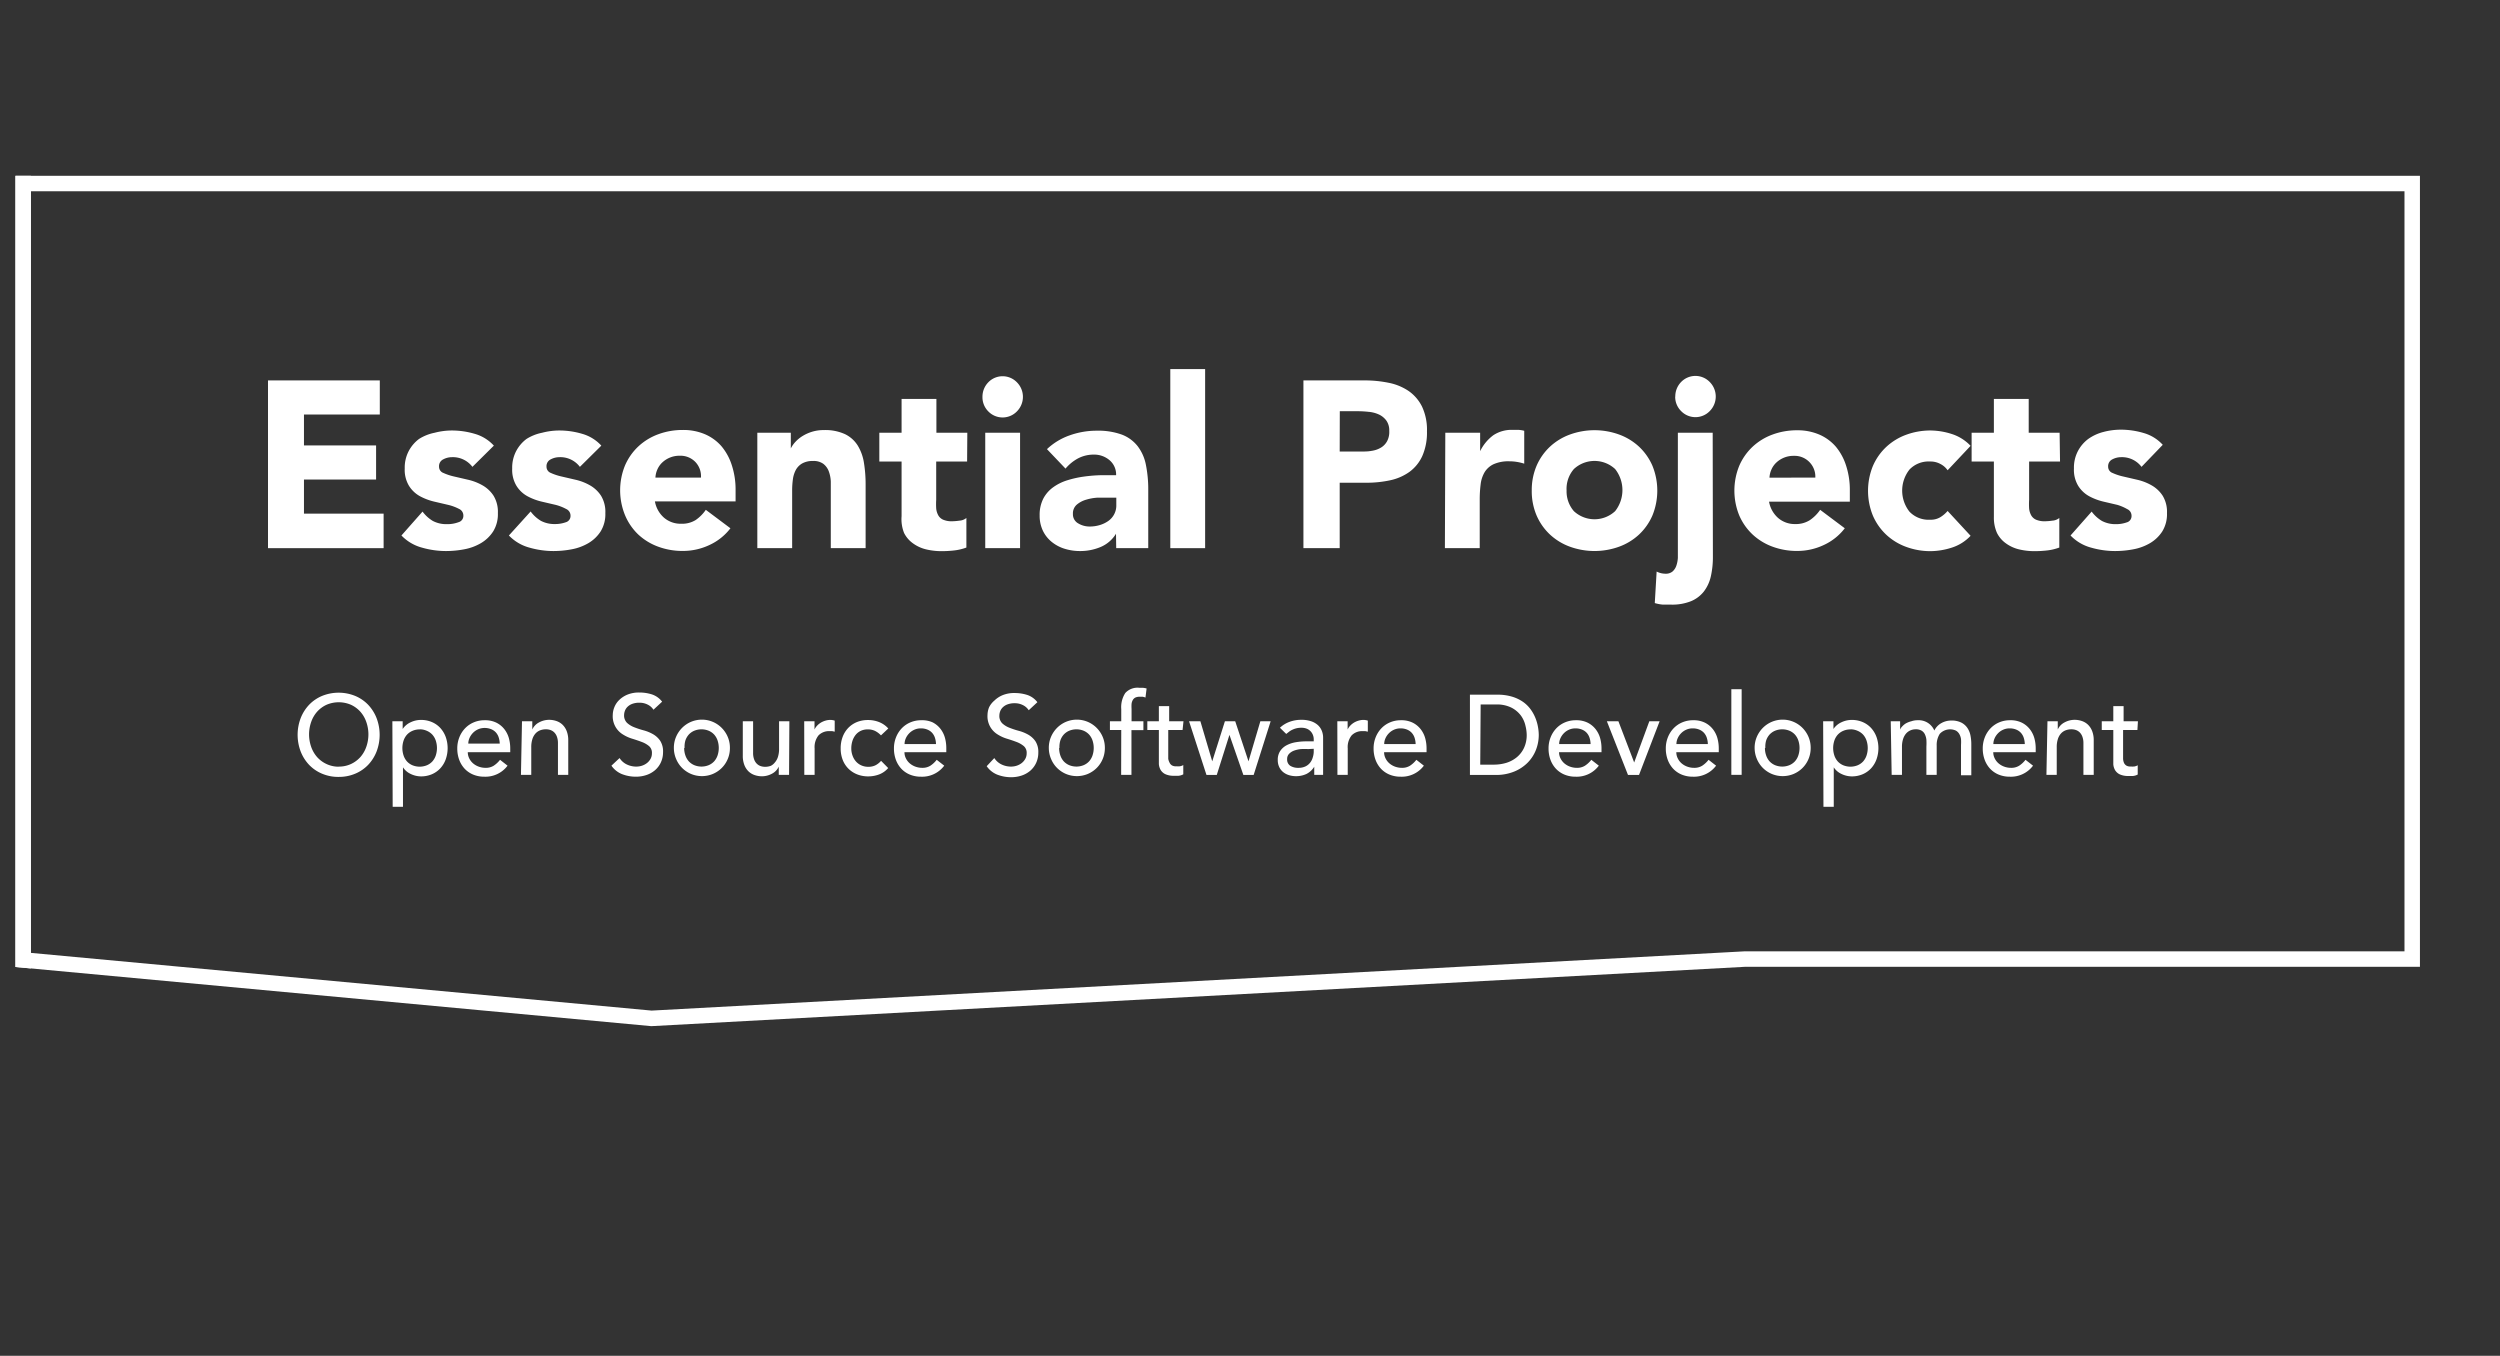 <svg xmlns="http://www.w3.org/2000/svg" xmlns:xlink="http://www.w3.org/1999/xlink" viewBox="0 0 242.63 131.58"><rect x="0" y="0" width="242.63" height="131.58" fill="#333333" stroke="none"/><defs><style>.cls-1{fill:none;}.cls-2{isolation:isolate;}.cls-3{fill:#fff;}.cls-4{clip-path:url(#clip-path);}.cls-5{clip-path:url(#clip-path-2);}</style><clipPath id="clip-path" transform="translate(-1.5)"><polygon class="cls-1" points="3 17.06 3 93.85 64.71 99.59 170.87 93.83 236.36 93.83 236.36 17.06 3 17.06"/></clipPath><clipPath id="clip-path-2" transform="translate(-1.5)"><rect class="cls-1" y="1.5" width="239.63" height="128.58"/></clipPath></defs><title>Element 2</title><g id="Ebene_2" data-name="Ebene 2"><g id="Ebene_1-2" data-name="Ebene 1"><g class="cls-2"><g class="cls-2"><path class="cls-3" d="M27.51,36.92H38.36v3.31H31v3H38v3.31H31v3.31h7.73V53.2H27.51Z" transform="translate(-1.5)"/><path class="cls-3" d="M47.35,45.31a2.38,2.38,0,0,0-2-.94,1.82,1.82,0,0,0-.83.21.73.73,0,0,0-.41.71.64.64,0,0,0,.42.61,5.4,5.4,0,0,0,1.06.35l1.38.32a5.12,5.12,0,0,1,1.37.54,3.11,3.11,0,0,1,1.06,1,3,3,0,0,1,.42,1.69,3.18,3.18,0,0,1-.46,1.78,3.57,3.57,0,0,1-1.18,1.13,5,5,0,0,1-1.62.6,9.49,9.49,0,0,1-1.78.17,8.46,8.46,0,0,1-2.32-.33,4.31,4.31,0,0,1-2-1.18l2.05-2.32a3.42,3.42,0,0,0,1,.91,2.78,2.78,0,0,0,1.34.31A3.07,3.07,0,0,0,46,50.68a.63.63,0,0,0,.47-.63.7.7,0,0,0-.42-.66A4.54,4.54,0,0,0,45,49l-1.37-.32a5.63,5.63,0,0,1-1.37-.52,2.89,2.89,0,0,1-1.06-1,3,3,0,0,1-.42-1.69,3.46,3.46,0,0,1,.39-1.7,3.51,3.51,0,0,1,1-1.17A4.45,4.45,0,0,1,43.68,42a6.65,6.65,0,0,1,1.69-.22,7.8,7.8,0,0,1,2.19.32,4,4,0,0,1,1.87,1.15Z" transform="translate(-1.5)"/><path class="cls-3" d="M57.78,45.31a2.38,2.38,0,0,0-2-.94,1.82,1.82,0,0,0-.83.21.73.73,0,0,0-.41.71.64.64,0,0,0,.42.61,5.4,5.4,0,0,0,1.06.35l1.38.32a5.12,5.12,0,0,1,1.37.54,3.11,3.11,0,0,1,1.06,1,3,3,0,0,1,.42,1.69,3.18,3.18,0,0,1-.46,1.78,3.57,3.57,0,0,1-1.18,1.13,5,5,0,0,1-1.62.6,9.49,9.49,0,0,1-1.78.17,8.46,8.46,0,0,1-2.32-.33,4.31,4.31,0,0,1-2-1.18L53,49.64a3.42,3.42,0,0,0,1,.91,2.78,2.78,0,0,0,1.34.31,3.07,3.07,0,0,0,1.06-.17.63.63,0,0,0,.47-.63.7.7,0,0,0-.42-.66A4.54,4.54,0,0,0,55.43,49l-1.37-.32a5.63,5.63,0,0,1-1.37-.52,2.89,2.89,0,0,1-1.06-1,3,3,0,0,1-.42-1.69,3.46,3.46,0,0,1,.39-1.7,3.51,3.51,0,0,1,1-1.17A4.45,4.45,0,0,1,54.11,42a6.65,6.65,0,0,1,1.69-.22,7.8,7.8,0,0,1,2.19.32,4,4,0,0,1,1.87,1.15Z" transform="translate(-1.5)"/><path class="cls-3" d="M72.39,51.27a5.41,5.41,0,0,1-2.05,1.63,6,6,0,0,1-2.57.57,6.77,6.77,0,0,1-2.38-.41,5.69,5.69,0,0,1-1.94-1.18A5.55,5.55,0,0,1,62.16,50a6.39,6.39,0,0,1,0-4.83,5.55,5.55,0,0,1,1.3-1.85,5.7,5.7,0,0,1,1.94-1.18,6.78,6.78,0,0,1,2.38-.41,5.32,5.32,0,0,1,2.13.41,4.44,4.44,0,0,1,1.62,1.18,5.43,5.43,0,0,1,1,1.85,7.6,7.6,0,0,1,.36,2.41v1.08H65.06a2.74,2.74,0,0,0,.88,1.58,2.46,2.46,0,0,0,1.67.59A2.5,2.5,0,0,0,69,50.48a3.81,3.81,0,0,0,1-1Zm-2.86-4.92A2,2,0,0,0,69,44.85a2,2,0,0,0-1.51-.62,2.43,2.43,0,0,0-1.72.66,2.07,2.07,0,0,0-.47.67,2.23,2.23,0,0,0-.19.79Z" transform="translate(-1.5)"/><path class="cls-3" d="M75,42h3.25v1.52h0a2.8,2.8,0,0,1,.45-.64,3.32,3.32,0,0,1,.7-.57,4,4,0,0,1,.92-.41,3.8,3.8,0,0,1,1.13-.16,4.58,4.58,0,0,1,2.07.4,3,3,0,0,1,1.23,1.11,4.57,4.57,0,0,1,.6,1.68A13,13,0,0,1,85.51,47V53.2H82.13V47.73q0-.48,0-1a3.21,3.21,0,0,0-.2-1,1.65,1.65,0,0,0-.52-.71,1.59,1.59,0,0,0-1-.28,2.06,2.06,0,0,0-1.06.24,1.63,1.63,0,0,0-.62.64,2.68,2.68,0,0,0-.28.91,8,8,0,0,0-.07,1.06V53.2H75Z" transform="translate(-1.5)"/><path class="cls-3" d="M95.36,44.79h-3v3.72a7.1,7.1,0,0,0,0,.84,1.71,1.71,0,0,0,.2.66,1,1,0,0,0,.48.43,2.1,2.1,0,0,0,.87.15,5.76,5.76,0,0,0,.71-.06,1.19,1.19,0,0,0,.67-.26v2.87a5,5,0,0,1-1.17.28,10.63,10.63,0,0,1-1.19.07,6.37,6.37,0,0,1-1.58-.18,3.56,3.56,0,0,1-1.26-.59,2.73,2.73,0,0,1-.85-1A3.63,3.63,0,0,1,89,50.1V44.79H86.84V42H89V38.72h3.38V42h3Z" transform="translate(-1.5)"/><path class="cls-3" d="M96.85,38.51a2,2,0,0,1,.57-1.41,1.93,1.93,0,0,1,2.77,0,2,2,0,0,1,0,2.83,1.93,1.93,0,0,1-2.77,0A1.94,1.94,0,0,1,96.85,38.51ZM97.12,42h3.38V53.2H97.12Z" transform="translate(-1.5)"/><path class="cls-3" d="M109.81,51.8h0a3.2,3.2,0,0,1-1.5,1.29,5.07,5.07,0,0,1-2,.39,5,5,0,0,1-1.48-.22,3.71,3.71,0,0,1-1.25-.66,3.15,3.15,0,0,1-.86-1.08,3.36,3.36,0,0,1-.32-1.49,3.48,3.48,0,0,1,.35-1.63,3.17,3.17,0,0,1,.95-1.1,4.67,4.67,0,0,1,1.36-.68,9.86,9.86,0,0,1,1.59-.36,14.94,14.94,0,0,1,1.65-.14l1.52,0a1.81,1.81,0,0,0-.64-1.46,2.29,2.29,0,0,0-1.52-.54,3.26,3.26,0,0,0-1.52.36,4.17,4.17,0,0,0-1.23,1l-1.8-1.89a6.18,6.18,0,0,1,2.21-1.34,7.75,7.75,0,0,1,2.61-.45,6.73,6.73,0,0,1,2.45.38,3.56,3.56,0,0,1,1.53,1.12,4.34,4.34,0,0,1,.8,1.8,12.11,12.11,0,0,1,.23,2.47V53.2h-3.11ZM109,48.3l-1,0a4.78,4.78,0,0,0-1.1.2,2.44,2.44,0,0,0-.9.48,1.12,1.12,0,0,0-.37.9,1,1,0,0,0,.52.92,2.13,2.13,0,0,0,1.08.3,3.34,3.34,0,0,0,1-.14,2.83,2.83,0,0,0,.82-.39,1.83,1.83,0,0,0,.79-1.56V48.3Z" transform="translate(-1.5)"/><path class="cls-3" d="M115.08,35.82h3.38V53.2h-3.38Z" transform="translate(-1.5)"/><path class="cls-3" d="M128,36.92h5.93a11.49,11.49,0,0,1,2.34.23,5.28,5.28,0,0,1,1.93.79,4,4,0,0,1,1.31,1.52,5.28,5.28,0,0,1,.48,2.4,5.64,5.64,0,0,1-.45,2.39,3.91,3.91,0,0,1-1.24,1.54,5,5,0,0,1-1.87.82,10.74,10.74,0,0,1-2.34.24h-2.57V53.2H128Zm3.52,6.9h2.34a4.43,4.43,0,0,0,.91-.09,2.39,2.39,0,0,0,.79-.31,1.64,1.64,0,0,0,.56-.6,1.92,1.92,0,0,0,.21-1,1.64,1.64,0,0,0-.28-1,1.89,1.89,0,0,0-.72-.59,3,3,0,0,0-1-.26,9.89,9.89,0,0,0-1-.06h-1.8Z" transform="translate(-1.5)"/></g><g class="cls-2"><path class="cls-3" d="M141.77,42h3.38v1.79h0a4.22,4.22,0,0,1,1.28-1.55,3.2,3.2,0,0,1,1.87-.52l.59,0a2.85,2.85,0,0,1,.54.09V45a5,5,0,0,0-.71-.17,4.54,4.54,0,0,0-.73-.06,3.53,3.53,0,0,0-1.53.28,2.05,2.05,0,0,0-.87.77,3,3,0,0,0-.39,1.18,11.68,11.68,0,0,0-.09,1.52V53.2h-3.38Z" transform="translate(-1.5)"/></g><g class="cls-2"><path class="cls-3" d="M150.16,47.61a6,6,0,0,1,.47-2.41,5.56,5.56,0,0,1,1.3-1.85,5.71,5.71,0,0,1,1.94-1.18,7,7,0,0,1,4.76,0,5.7,5.7,0,0,1,1.94,1.18,5.57,5.57,0,0,1,1.3,1.85,6.4,6.4,0,0,1,0,4.83,5.56,5.56,0,0,1-1.3,1.85,5.69,5.69,0,0,1-1.94,1.18,7,7,0,0,1-4.76,0,5.7,5.7,0,0,1-1.94-1.18,5.56,5.56,0,0,1-1.3-1.85A6,6,0,0,1,150.16,47.61Zm3.38,0a2.93,2.93,0,0,0,.71,2,2.94,2.94,0,0,0,4,0,3.3,3.3,0,0,0,0-4.09,2.94,2.94,0,0,0-4,0A2.93,2.93,0,0,0,153.54,47.61Z" transform="translate(-1.5)"/><path class="cls-3" d="M167.74,54a8.51,8.51,0,0,1-.2,1.94,3.77,3.77,0,0,1-.68,1.47,3.09,3.09,0,0,1-1.25.94,4.91,4.91,0,0,1-1.93.33q-.38,0-.79,0a3.91,3.91,0,0,1-.79-.15l.18-3.06a1.9,1.9,0,0,0,.88.21,1,1,0,0,0,.68-.23,1.34,1.34,0,0,0,.36-.57,2.92,2.92,0,0,0,.14-.74q0-.39,0-.71V42h3.38Zm-3.65-15.52a2,2,0,0,1,.57-1.41,1.93,1.93,0,0,1,2.77,0,2,2,0,0,1,0,2.83,1.93,1.93,0,0,1-2.77,0A1.94,1.94,0,0,1,164.08,38.51Z" transform="translate(-1.5)"/><path class="cls-3" d="M180.54,51.27a5.41,5.41,0,0,1-2.05,1.63,6,6,0,0,1-2.57.57,6.77,6.77,0,0,1-2.38-.41,5.69,5.69,0,0,1-1.94-1.18,5.55,5.55,0,0,1-1.3-1.85,6.39,6.39,0,0,1,0-4.83,5.55,5.55,0,0,1,1.3-1.85,5.7,5.7,0,0,1,1.94-1.18,6.78,6.78,0,0,1,2.38-.41,5.32,5.32,0,0,1,2.13.41,4.44,4.44,0,0,1,1.62,1.18,5.43,5.43,0,0,1,1,1.85,7.6,7.6,0,0,1,.36,2.41v1.08h-7.84a2.74,2.74,0,0,0,.88,1.58,2.46,2.46,0,0,0,1.67.59,2.5,2.5,0,0,0,1.41-.38,3.81,3.81,0,0,0,1-1Zm-2.86-4.92a2,2,0,0,0-.56-1.49,2,2,0,0,0-1.51-.62,2.43,2.43,0,0,0-1.72.66,2.07,2.07,0,0,0-.47.67,2.23,2.23,0,0,0-.19.79Z" transform="translate(-1.5)"/><path class="cls-3" d="M190.52,45.64a1.91,1.91,0,0,0-.7-.61,2,2,0,0,0-1-.24,2.56,2.56,0,0,0-2,.78,3.3,3.3,0,0,0,0,4.09,2.56,2.56,0,0,0,2,.78,1.79,1.79,0,0,0,1-.25,3,3,0,0,0,.7-.6L192.75,52a4.29,4.29,0,0,1-1.86,1.16,6.87,6.87,0,0,1-2,.33,6.77,6.77,0,0,1-2.38-.41,5.69,5.69,0,0,1-1.94-1.18,5.55,5.55,0,0,1-1.3-1.85,6.39,6.39,0,0,1,0-4.83,5.55,5.55,0,0,1,1.3-1.85,5.7,5.7,0,0,1,1.94-1.18,6.78,6.78,0,0,1,2.38-.41,6.88,6.88,0,0,1,2,.33,4.31,4.31,0,0,1,1.86,1.16Z" transform="translate(-1.5)"/><path class="cls-3" d="M201.43,44.79h-3v3.72a7.1,7.1,0,0,0,0,.84,1.71,1.71,0,0,0,.2.66,1,1,0,0,0,.48.43,2.1,2.1,0,0,0,.87.15,5.76,5.76,0,0,0,.71-.06,1.19,1.19,0,0,0,.67-.26v2.87a5,5,0,0,1-1.17.28,10.63,10.63,0,0,1-1.19.07,6.37,6.37,0,0,1-1.58-.18,3.56,3.56,0,0,1-1.26-.59,2.73,2.73,0,0,1-.85-1,3.63,3.63,0,0,1-.3-1.56V44.79h-2.16V42h2.16V38.72h3.38V42h3Z" transform="translate(-1.5)"/><path class="cls-3" d="M209.34,45.31a2.38,2.38,0,0,0-2-.94,1.82,1.82,0,0,0-.83.21.73.73,0,0,0-.41.71.64.64,0,0,0,.42.61,5.4,5.4,0,0,0,1.06.35l1.38.32a5.12,5.12,0,0,1,1.37.54,3.11,3.11,0,0,1,1.06,1,3,3,0,0,1,.42,1.69,3.18,3.18,0,0,1-.46,1.78,3.57,3.57,0,0,1-1.18,1.13,5,5,0,0,1-1.62.6,9.49,9.49,0,0,1-1.78.17,8.46,8.46,0,0,1-2.32-.33,4.31,4.31,0,0,1-2-1.18l2.05-2.32a3.42,3.42,0,0,0,1,.91,2.78,2.78,0,0,0,1.34.31,3.07,3.07,0,0,0,1.06-.17.63.63,0,0,0,.47-.63.7.7,0,0,0-.42-.66A4.54,4.54,0,0,0,207,49l-1.37-.32a5.63,5.63,0,0,1-1.37-.52,2.89,2.89,0,0,1-1.06-1,3,3,0,0,1-.42-1.69,3.46,3.46,0,0,1,.39-1.7,3.51,3.51,0,0,1,1-1.17,4.45,4.45,0,0,1,1.48-.68,6.65,6.65,0,0,1,1.69-.22,7.8,7.8,0,0,1,2.19.32,4,4,0,0,1,1.87,1.15Z" transform="translate(-1.5)"/></g></g><g class="cls-2"><g class="cls-2"><path class="cls-3" d="M34.37,75.4a4,4,0,0,1-1.61-.31,3.73,3.73,0,0,1-1.26-.86,4,4,0,0,1-.82-1.3,4.56,4.56,0,0,1,0-3.23,4,4,0,0,1,.82-1.3,3.73,3.73,0,0,1,1.26-.86,4.27,4.27,0,0,1,3.21,0,3.74,3.74,0,0,1,1.26.86,4,4,0,0,1,.82,1.3,4.56,4.56,0,0,1,0,3.23,4,4,0,0,1-.82,1.3,3.74,3.74,0,0,1-1.26.86A4.05,4.05,0,0,1,34.37,75.4Zm0-1a2.76,2.76,0,0,0,1.19-.25,2.82,2.82,0,0,0,.91-.67,3,3,0,0,0,.58-1,3.64,3.64,0,0,0,0-2.41,2.94,2.94,0,0,0-.58-1,2.81,2.81,0,0,0-.91-.67,3,3,0,0,0-2.37,0,2.81,2.81,0,0,0-.91.67,2.94,2.94,0,0,0-.58,1,3.65,3.65,0,0,0,0,2.41,3,3,0,0,0,.58,1,2.81,2.81,0,0,0,.91.67A2.76,2.76,0,0,0,34.37,74.41Z" transform="translate(-1.5)"/><path class="cls-3" d="M39.58,70h1v.75h0a1.86,1.86,0,0,1,.77-.65,2.34,2.34,0,0,1,1-.23,2.66,2.66,0,0,1,1.07.21,2.37,2.37,0,0,1,.82.58,2.64,2.64,0,0,1,.52.87,3.26,3.26,0,0,1,0,2.16,2.58,2.58,0,0,1-.52.87,2.41,2.41,0,0,1-.82.58,2.66,2.66,0,0,1-1.07.21,2.33,2.33,0,0,1-1-.24,1.78,1.78,0,0,1-.74-.64h0V78.3h-1Zm2.65.79a1.72,1.72,0,0,0-.7.14,1.56,1.56,0,0,0-.53.37,1.67,1.67,0,0,0-.33.57,2.31,2.31,0,0,0,0,1.46,1.66,1.66,0,0,0,.33.57,1.54,1.54,0,0,0,.53.37,1.85,1.85,0,0,0,1.4,0,1.54,1.54,0,0,0,.53-.37,1.67,1.67,0,0,0,.33-.57,2.32,2.32,0,0,0,0-1.46,1.68,1.68,0,0,0-.33-.57,1.55,1.55,0,0,0-.53-.37A1.72,1.72,0,0,0,42.24,70.78Z" transform="translate(-1.5)"/><path class="cls-3" d="M46.9,73a1.32,1.32,0,0,0,.15.62,1.53,1.53,0,0,0,.38.48,1.76,1.76,0,0,0,.55.31,1.94,1.94,0,0,0,.65.11,1.43,1.43,0,0,0,.79-.21,2.55,2.55,0,0,0,.61-.57l.73.57a2.68,2.68,0,0,1-2.26,1.07,2.77,2.77,0,0,1-1.09-.21,2.38,2.38,0,0,1-.83-.58,2.58,2.58,0,0,1-.52-.87,3.13,3.13,0,0,1-.18-1.08,2.89,2.89,0,0,1,.2-1.08,2.69,2.69,0,0,1,.55-.87,2.51,2.51,0,0,1,.84-.58,2.65,2.65,0,0,1,1.06-.21,2.48,2.48,0,0,1,1.15.24,2.28,2.28,0,0,1,.77.63,2.52,2.52,0,0,1,.44.88,3.73,3.73,0,0,1,.13,1V73ZM50,72.17a2.13,2.13,0,0,0-.1-.6,1.34,1.34,0,0,0-.27-.48,1.26,1.26,0,0,0-.46-.32,1.65,1.65,0,0,0-.64-.12,1.53,1.53,0,0,0-.65.14,1.59,1.59,0,0,0-.5.36,1.66,1.66,0,0,0-.32.49,1.37,1.37,0,0,0-.11.53Z" transform="translate(-1.5)"/><path class="cls-3" d="M52.16,70h1v.8h0a1.45,1.45,0,0,1,.64-.68,2.07,2.07,0,0,1,1-.26,2.19,2.19,0,0,1,.71.12,1.59,1.59,0,0,1,.59.36,1.74,1.74,0,0,1,.4.62,2.42,2.42,0,0,1,.15.9V75.2h-1V72.12a1.77,1.77,0,0,0-.1-.62,1.13,1.13,0,0,0-.26-.42,1,1,0,0,0-.37-.23,1.34,1.34,0,0,0-.44-.07,1.56,1.56,0,0,0-.56.1,1.17,1.17,0,0,0-.45.31,1.48,1.48,0,0,0-.3.54,2.52,2.52,0,0,0-.11.78V75.2h-1Z" transform="translate(-1.5)"/><path class="cls-3" d="M61.63,73.57a1.71,1.71,0,0,0,.72.63,2.11,2.11,0,0,0,.9.2,1.81,1.81,0,0,0,.53-.08,1.6,1.6,0,0,0,.49-.25,1.34,1.34,0,0,0,.36-.41,1.1,1.1,0,0,0,.14-.56.85.85,0,0,0-.28-.69,2.41,2.41,0,0,0-.7-.4q-.42-.16-.91-.31a3.64,3.64,0,0,1-.91-.41,2.06,2.06,0,0,1-1-1.91,2.06,2.06,0,0,1,.15-.73,2,2,0,0,1,.46-.7,2.51,2.51,0,0,1,.8-.53,2.94,2.94,0,0,1,1.18-.21,4,4,0,0,1,1.2.18,2.06,2.06,0,0,1,1,.71l-.84.78a1.41,1.41,0,0,0-.55-.49,1.71,1.71,0,0,0-.81-.19,1.93,1.93,0,0,0-.72.12,1.29,1.29,0,0,0-.46.3,1.05,1.05,0,0,0-.24.39,1.21,1.21,0,0,0-.07.38,1,1,0,0,0,.28.76,2.17,2.17,0,0,0,.7.43,8.29,8.29,0,0,0,.91.3,3.85,3.85,0,0,1,.91.37,2.12,2.12,0,0,1,.7.64,1.9,1.9,0,0,1,.28,1.1,2.36,2.36,0,0,1-.21,1,2.24,2.24,0,0,1-.57.76,2.5,2.5,0,0,1-.84.47,3.19,3.19,0,0,1-1,.16,3.7,3.7,0,0,1-1.39-.26,2.29,2.29,0,0,1-1-.81Z" transform="translate(-1.5)"/><path class="cls-3" d="M66.9,72.59a2.7,2.7,0,0,1,.21-1.07,2.78,2.78,0,0,1,.58-.87,2.71,2.71,0,0,1,3.86,0,2.78,2.78,0,0,1,.58.87,2.7,2.7,0,0,1,.21,1.07,2.74,2.74,0,0,1-.21,1.07,2.7,2.7,0,0,1-.58.87,2.74,2.74,0,0,1-.86.58,2.76,2.76,0,0,1-2.13,0,2.73,2.73,0,0,1-.86-.58,2.7,2.7,0,0,1-.58-.87A2.74,2.74,0,0,1,66.9,72.59Zm1,0a2.18,2.18,0,0,0,.12.73,1.66,1.66,0,0,0,.33.57,1.54,1.54,0,0,0,.53.37,1.85,1.85,0,0,0,1.4,0,1.54,1.54,0,0,0,.53-.37,1.66,1.66,0,0,0,.33-.57,2.31,2.31,0,0,0,0-1.46,1.67,1.67,0,0,0-.33-.57,1.56,1.56,0,0,0-.53-.37,1.85,1.85,0,0,0-1.4,0,1.55,1.55,0,0,0-.53.37,1.67,1.67,0,0,0-.33.57A2.18,2.18,0,0,0,67.94,72.59Z" transform="translate(-1.5)"/><path class="cls-3" d="M78.08,75.2h-1v-.8h0a1.45,1.45,0,0,1-.64.68,2.07,2.07,0,0,1-1,.26,2.17,2.17,0,0,1-.71-.12,1.6,1.6,0,0,1-.59-.36,1.72,1.72,0,0,1-.4-.62,2.42,2.42,0,0,1-.15-.9V70h1v3.08a1.77,1.77,0,0,0,.1.62,1.13,1.13,0,0,0,.26.42,1,1,0,0,0,.37.23,1.34,1.34,0,0,0,.44.07,1.56,1.56,0,0,0,.56-.1A1.17,1.17,0,0,0,76.7,74a1.48,1.48,0,0,0,.3-.54,2.52,2.52,0,0,0,.11-.78V70h1Z" transform="translate(-1.5)"/></g><g class="cls-2"><path class="cls-3" d="M79.55,70h1v.8h0a1.42,1.42,0,0,1,.26-.38,1.74,1.74,0,0,1,.36-.29,1.9,1.9,0,0,1,.44-.19,1.64,1.64,0,0,1,.47-.07,1.33,1.33,0,0,1,.43.07l0,1.07-.24-.05-.24,0a1.41,1.41,0,0,0-1.09.41,1.81,1.81,0,0,0-.38,1.26V75.2h-1Z" transform="translate(-1.5)"/></g><g class="cls-2"><path class="cls-3" d="M87,71.37a2.05,2.05,0,0,0-.57-.43,1.56,1.56,0,0,0-.71-.15,1.53,1.53,0,0,0-.7.15,1.42,1.42,0,0,0-.5.41,1.83,1.83,0,0,0-.3.59,2.38,2.38,0,0,0-.1.7,2,2,0,0,0,.12.69,1.74,1.74,0,0,0,.33.57,1.53,1.53,0,0,0,.52.38,1.62,1.62,0,0,0,.68.14,1.53,1.53,0,0,0,.7-.15,1.8,1.8,0,0,0,.54-.43l.69.7a2.17,2.17,0,0,1-.88.62,3,3,0,0,1-1.06.19,2.87,2.87,0,0,1-1.08-.2,2.49,2.49,0,0,1-.85-.56,2.45,2.45,0,0,1-.55-.86,3,3,0,0,1-.19-1.1,3.07,3.07,0,0,1,.19-1.11,2.54,2.54,0,0,1,.54-.87,2.46,2.46,0,0,1,.84-.57,2.83,2.83,0,0,1,1.09-.2,2.88,2.88,0,0,1,1.07.2,2.37,2.37,0,0,1,.89.62Z" transform="translate(-1.5)"/><path class="cls-3" d="M89.28,73a1.32,1.32,0,0,0,.15.62,1.53,1.53,0,0,0,.38.48,1.76,1.76,0,0,0,.55.31,1.94,1.94,0,0,0,.65.11,1.43,1.43,0,0,0,.79-.21,2.55,2.55,0,0,0,.61-.57l.73.57a2.68,2.68,0,0,1-2.26,1.07,2.77,2.77,0,0,1-1.09-.21,2.38,2.38,0,0,1-.83-.58,2.58,2.58,0,0,1-.52-.87,3.13,3.13,0,0,1-.18-1.08,2.89,2.89,0,0,1,.2-1.08,2.69,2.69,0,0,1,.55-.87,2.51,2.51,0,0,1,.84-.58,2.65,2.65,0,0,1,1.06-.21A2.48,2.48,0,0,1,92,70.1a2.28,2.28,0,0,1,.77.63,2.52,2.52,0,0,1,.44.88,3.73,3.73,0,0,1,.13,1V73Zm3.06-.79a2.13,2.13,0,0,0-.1-.6,1.34,1.34,0,0,0-.27-.48,1.26,1.26,0,0,0-.46-.32,1.65,1.65,0,0,0-.64-.12,1.53,1.53,0,0,0-.65.14,1.59,1.59,0,0,0-.5.36,1.66,1.66,0,0,0-.32.49,1.37,1.37,0,0,0-.11.53Z" transform="translate(-1.5)"/><path class="cls-3" d="M98,73.57a1.71,1.71,0,0,0,.72.63,2.11,2.11,0,0,0,.9.2,1.81,1.81,0,0,0,.53-.08,1.6,1.6,0,0,0,.49-.25,1.34,1.34,0,0,0,.36-.41,1.1,1.1,0,0,0,.14-.56.85.85,0,0,0-.28-.69,2.41,2.41,0,0,0-.7-.4q-.42-.16-.91-.31a3.64,3.64,0,0,1-.91-.41,2.06,2.06,0,0,1-1-1.91,2.06,2.06,0,0,1,.15-.73A2,2,0,0,1,98,68a2.51,2.51,0,0,1,.8-.53,2.94,2.94,0,0,1,1.18-.21,4,4,0,0,1,1.2.18,2.06,2.06,0,0,1,1,.71l-.84.78a1.41,1.41,0,0,0-.55-.49,1.71,1.71,0,0,0-.81-.19,1.93,1.93,0,0,0-.72.12,1.29,1.29,0,0,0-.46.3,1.05,1.05,0,0,0-.24.39,1.21,1.21,0,0,0-.07.38,1,1,0,0,0,.28.76,2.17,2.17,0,0,0,.7.43,8.29,8.29,0,0,0,.91.3,3.85,3.85,0,0,1,.91.37,2.12,2.12,0,0,1,.7.64,1.9,1.9,0,0,1,.28,1.1,2.36,2.36,0,0,1-.21,1,2.24,2.24,0,0,1-.57.76,2.5,2.5,0,0,1-.84.47,3.19,3.19,0,0,1-1,.16,3.7,3.7,0,0,1-1.39-.26,2.29,2.29,0,0,1-1-.81Z" transform="translate(-1.5)"/><path class="cls-3" d="M103.29,72.59a2.7,2.7,0,0,1,.21-1.07,2.78,2.78,0,0,1,.58-.87,2.71,2.71,0,0,1,3.86,0,2.78,2.78,0,0,1,.58.87,2.7,2.7,0,0,1,.21,1.07,2.74,2.74,0,0,1-.21,1.07,2.7,2.7,0,0,1-.58.87,2.74,2.74,0,0,1-.86.58,2.76,2.76,0,0,1-2.13,0,2.73,2.73,0,0,1-.86-.58,2.7,2.7,0,0,1-.58-.87A2.74,2.74,0,0,1,103.29,72.59Zm1,0a2.18,2.18,0,0,0,.12.73,1.66,1.66,0,0,0,.33.57,1.54,1.54,0,0,0,.53.37,1.85,1.85,0,0,0,1.4,0,1.54,1.54,0,0,0,.53-.37,1.66,1.66,0,0,0,.33-.57,2.31,2.31,0,0,0,0-1.46,1.67,1.67,0,0,0-.33-.57,1.56,1.56,0,0,0-.53-.37,1.85,1.85,0,0,0-1.4,0,1.55,1.55,0,0,0-.53.37,1.67,1.67,0,0,0-.33.57A2.18,2.18,0,0,0,104.32,72.59Z" transform="translate(-1.5)"/><path class="cls-3" d="M110.32,70.85h-1.1V70h1.1V68.82a2.53,2.53,0,0,1,.39-1.56,1.6,1.6,0,0,1,1.35-.51h.34a2,2,0,0,1,.38.07l-.11.88a1.37,1.37,0,0,0-.27-.08l-.28,0a1,1,0,0,0-.43.08.61.61,0,0,0-.25.24,1,1,0,0,0-.12.37,4,4,0,0,0,0,.49V70h1.15v.86h-1.16V75.2h-1Z" transform="translate(-1.5)"/><path class="cls-3" d="M116.27,70.85h-1.39v2.36c0,.15,0,.29,0,.43A1.16,1.16,0,0,0,115,74a.62.62,0,0,0,.22.27.72.72,0,0,0,.43.1,2,2,0,0,0,.36,0,1,1,0,0,0,.33-.12v.9a1.24,1.24,0,0,1-.45.14l-.43,0a1.92,1.92,0,0,1-.87-.16,1.07,1.07,0,0,1-.45-.41,1.36,1.36,0,0,1-.17-.57q0-.31,0-.63V70.85h-1.12V70h1.12V68.53h1V70h1.39Z" transform="translate(-1.5)"/><path class="cls-3" d="M116.9,70H118l1.15,3.89h0L120.38,70h1l1.29,3.89h0L123.82,70h1l-1.65,5.21h-1l-1.35-3.89h0l-1.23,3.89h-1Z" transform="translate(-1.5)"/><path class="cls-3" d="M125.72,70.63a2.7,2.7,0,0,1,.95-.58,3.19,3.19,0,0,1,1.08-.19,2.9,2.9,0,0,1,1,.14,1.87,1.87,0,0,1,.66.38,1.52,1.52,0,0,1,.38.56,1.77,1.77,0,0,1,.12.65v2.66c0,.18,0,.35,0,.51s0,.3,0,.44h-.86q0-.4,0-.79h0a1.87,1.87,0,0,1-.77.71,2.38,2.38,0,0,1-1,.21,2.31,2.31,0,0,1-.68-.1,1.66,1.66,0,0,1-.57-.3,1.42,1.42,0,0,1-.38-.49,1.54,1.54,0,0,1-.14-.68,1.52,1.52,0,0,1,.22-.85,1.69,1.69,0,0,1,.6-.56,2.89,2.89,0,0,1,.9-.31,6.07,6.07,0,0,1,1.09-.09H129v-.22a1.11,1.11,0,0,0-.08-.4,1.06,1.06,0,0,0-.6-.61,1.4,1.4,0,0,0-.54-.09,2,2,0,0,0-.49.06,2.16,2.16,0,0,0-.38.14,1.67,1.67,0,0,0-.31.19l-.27.21Zm2.74,2.07a6.73,6.73,0,0,0-.71,0,2.75,2.75,0,0,0-.66.15,1.27,1.27,0,0,0-.48.31.7.7,0,0,0-.19.51.72.72,0,0,0,.3.65,1.43,1.43,0,0,0,.8.2,1.53,1.53,0,0,0,.68-.14,1.27,1.27,0,0,0,.45-.36,1.4,1.4,0,0,0,.25-.49A2,2,0,0,0,129,73v-.33Z" transform="translate(-1.5)"/></g><g class="cls-2"><path class="cls-3" d="M131.29,70h1v.8h0a1.42,1.42,0,0,1,.26-.38,1.74,1.74,0,0,1,.36-.29,1.9,1.9,0,0,1,.44-.19,1.64,1.64,0,0,1,.47-.07,1.33,1.33,0,0,1,.43.07l0,1.07-.24-.05-.24,0a1.41,1.41,0,0,0-1.09.41,1.81,1.81,0,0,0-.38,1.26V75.2h-1Z" transform="translate(-1.5)"/></g><g class="cls-2"><path class="cls-3" d="M135.83,73a1.32,1.32,0,0,0,.15.62,1.53,1.53,0,0,0,.38.48,1.76,1.76,0,0,0,.55.31,1.94,1.94,0,0,0,.65.11,1.43,1.43,0,0,0,.79-.21,2.55,2.55,0,0,0,.61-.57l.73.57a2.68,2.68,0,0,1-2.26,1.07,2.77,2.77,0,0,1-1.09-.21,2.38,2.38,0,0,1-.83-.58,2.58,2.58,0,0,1-.52-.87,3.13,3.13,0,0,1-.18-1.08,2.89,2.89,0,0,1,.2-1.08,2.69,2.69,0,0,1,.55-.87,2.51,2.51,0,0,1,.84-.58,2.65,2.65,0,0,1,1.06-.21,2.48,2.48,0,0,1,1.15.24,2.28,2.28,0,0,1,.77.63,2.52,2.52,0,0,1,.44.88,3.73,3.73,0,0,1,.13,1V73Zm3.06-.79a2.13,2.13,0,0,0-.1-.6,1.34,1.34,0,0,0-.27-.48,1.26,1.26,0,0,0-.46-.32,1.65,1.65,0,0,0-.64-.12,1.53,1.53,0,0,0-.65.14,1.59,1.59,0,0,0-.5.36,1.66,1.66,0,0,0-.32.49,1.37,1.37,0,0,0-.11.53Z" transform="translate(-1.5)"/><path class="cls-3" d="M144.16,67.42h2.66a4.85,4.85,0,0,1,1.42.19,3.76,3.76,0,0,1,1.06.5,3.15,3.15,0,0,1,.74.72,3.87,3.87,0,0,1,.47.84,4.27,4.27,0,0,1,.25.86,4.59,4.59,0,0,1,.08.79,4,4,0,0,1-.27,1.45,3.66,3.66,0,0,1-.8,1.24,3.92,3.92,0,0,1-1.31.87,4.61,4.61,0,0,1-1.81.33h-2.49Zm1,6.79h1.3a4.21,4.21,0,0,0,1.25-.18,3,3,0,0,0,1-.54,2.6,2.6,0,0,0,.7-.91,2.93,2.93,0,0,0,.26-1.27,3.86,3.86,0,0,0-.12-.87,2.64,2.64,0,0,0-.45-1,2.67,2.67,0,0,0-.91-.76,3.17,3.17,0,0,0-1.51-.31H145.2Z" transform="translate(-1.5)"/><path class="cls-3" d="M152.81,73a1.32,1.32,0,0,0,.15.62,1.53,1.53,0,0,0,.38.48,1.76,1.76,0,0,0,.55.31,1.94,1.94,0,0,0,.65.11,1.43,1.43,0,0,0,.79-.21,2.55,2.55,0,0,0,.61-.57l.73.57a2.68,2.68,0,0,1-2.26,1.07,2.77,2.77,0,0,1-1.09-.21,2.38,2.38,0,0,1-.83-.58,2.58,2.58,0,0,1-.52-.87,3.13,3.13,0,0,1-.18-1.08,2.89,2.89,0,0,1,.2-1.08,2.69,2.69,0,0,1,.55-.87,2.51,2.51,0,0,1,.84-.58,2.65,2.65,0,0,1,1.06-.21,2.48,2.48,0,0,1,1.15.24,2.28,2.28,0,0,1,.77.63,2.52,2.52,0,0,1,.44.88,3.73,3.73,0,0,1,.13,1V73Zm3.06-.79a2.13,2.13,0,0,0-.1-.6,1.34,1.34,0,0,0-.27-.48,1.26,1.26,0,0,0-.46-.32,1.65,1.65,0,0,0-.64-.12,1.53,1.53,0,0,0-.65.14,1.59,1.59,0,0,0-.5.36,1.66,1.66,0,0,0-.32.49,1.37,1.37,0,0,0-.11.53Z" transform="translate(-1.5)"/><path class="cls-3" d="M157.45,70h1.12l1.53,4,1.47-4h1l-2,5.21h-1.07Z" transform="translate(-1.5)"/><path class="cls-3" d="M164.19,73a1.32,1.32,0,0,0,.15.62,1.53,1.53,0,0,0,.38.48,1.76,1.76,0,0,0,.55.31,1.94,1.94,0,0,0,.65.11,1.43,1.43,0,0,0,.79-.21,2.55,2.55,0,0,0,.61-.57l.73.57a2.68,2.68,0,0,1-2.26,1.07,2.77,2.77,0,0,1-1.09-.21,2.38,2.38,0,0,1-.83-.58,2.58,2.58,0,0,1-.52-.87,3.13,3.13,0,0,1-.18-1.08,2.89,2.89,0,0,1,.2-1.08,2.69,2.69,0,0,1,.55-.87,2.51,2.51,0,0,1,.84-.58,2.65,2.65,0,0,1,1.06-.21,2.48,2.48,0,0,1,1.15.24,2.28,2.28,0,0,1,.77.63,2.52,2.52,0,0,1,.44.88,3.73,3.73,0,0,1,.13,1V73Zm3.06-.79a2.13,2.13,0,0,0-.1-.6,1.34,1.34,0,0,0-.27-.48,1.26,1.26,0,0,0-.46-.32,1.65,1.65,0,0,0-.64-.12,1.53,1.53,0,0,0-.65.14,1.59,1.59,0,0,0-.5.36,1.66,1.66,0,0,0-.32.49,1.37,1.37,0,0,0-.11.53Z" transform="translate(-1.5)"/><path class="cls-3" d="M169.53,66.89h1V75.2h-1Z" transform="translate(-1.5)"/><path class="cls-3" d="M171.79,72.59a2.7,2.7,0,0,1,.21-1.07,2.78,2.78,0,0,1,.58-.87,2.71,2.71,0,0,1,3.86,0,2.78,2.78,0,0,1,.58.87,2.7,2.7,0,0,1,.21,1.07,2.74,2.74,0,0,1-.21,1.07,2.7,2.7,0,0,1-.58.87,2.74,2.74,0,0,1-.86.58,2.76,2.76,0,0,1-2.13,0,2.73,2.73,0,0,1-.86-.58,2.7,2.7,0,0,1-.58-.87A2.74,2.74,0,0,1,171.79,72.59Zm1,0a2.18,2.18,0,0,0,.12.73,1.66,1.66,0,0,0,.33.57,1.54,1.54,0,0,0,.53.37,1.85,1.85,0,0,0,1.4,0,1.54,1.54,0,0,0,.53-.37,1.66,1.66,0,0,0,.33-.57,2.31,2.31,0,0,0,0-1.46,1.67,1.67,0,0,0-.33-.57,1.56,1.56,0,0,0-.53-.37,1.85,1.85,0,0,0-1.4,0,1.55,1.55,0,0,0-.53.37,1.67,1.67,0,0,0-.33.57A2.18,2.18,0,0,0,172.83,72.59Z" transform="translate(-1.5)"/><path class="cls-3" d="M178.44,70h1v.75h0a1.86,1.86,0,0,1,.77-.65,2.34,2.34,0,0,1,1-.23,2.66,2.66,0,0,1,1.07.21,2.37,2.37,0,0,1,.82.58,2.64,2.64,0,0,1,.52.87,3.26,3.26,0,0,1,0,2.16,2.58,2.58,0,0,1-.52.87,2.41,2.41,0,0,1-.82.58,2.66,2.66,0,0,1-1.07.21,2.33,2.33,0,0,1-1-.24,1.78,1.78,0,0,1-.74-.64h0V78.3h-1Zm2.65.79a1.72,1.72,0,0,0-.7.14,1.56,1.56,0,0,0-.53.37,1.67,1.67,0,0,0-.33.57,2.31,2.31,0,0,0,0,1.46,1.66,1.66,0,0,0,.33.57,1.54,1.54,0,0,0,.53.37,1.85,1.85,0,0,0,1.4,0,1.54,1.54,0,0,0,.53-.37,1.67,1.67,0,0,0,.33-.57,2.32,2.32,0,0,0,0-1.46,1.68,1.68,0,0,0-.33-.57,1.55,1.55,0,0,0-.53-.37A1.72,1.72,0,0,0,181.09,70.78Z" transform="translate(-1.5)"/><path class="cls-3" d="M185,70h.91v.81h0a.87.87,0,0,1,.17-.27,1.72,1.72,0,0,1,.35-.31A2.11,2.11,0,0,1,187,70a1.82,1.82,0,0,1,.63-.1,1.64,1.64,0,0,1,1.6,1,1.66,1.66,0,0,1,.7-.73,1.93,1.93,0,0,1,.92-.24,2.09,2.09,0,0,1,1,.2,1.57,1.57,0,0,1,.59.52,2,2,0,0,1,.3.74,4.39,4.39,0,0,1,.08.85v3h-1V72.3a4.16,4.16,0,0,0,0-.57,1.34,1.34,0,0,0-.16-.48.9.9,0,0,0-.33-.34,1.36,1.36,0,0,0-1.57.31,2,2,0,0,0-.3,1.13V75.2h-1V72.47a5.59,5.59,0,0,0,0-.68,1.62,1.62,0,0,0-.15-.53.84.84,0,0,0-.32-.35,1.1,1.1,0,0,0-.57-.13,1.26,1.26,0,0,0-.5.1,1.19,1.19,0,0,0-.43.31,1.53,1.53,0,0,0-.29.53,2.43,2.43,0,0,0-.11.76V75.2h-1Z" transform="translate(-1.5)"/><path class="cls-3" d="M194.95,73a1.32,1.32,0,0,0,.15.62,1.53,1.53,0,0,0,.38.48,1.76,1.76,0,0,0,.55.31,1.94,1.94,0,0,0,.65.11,1.43,1.43,0,0,0,.79-.21,2.55,2.55,0,0,0,.61-.57l.73.57a2.68,2.68,0,0,1-2.26,1.07,2.77,2.77,0,0,1-1.09-.21,2.38,2.38,0,0,1-.83-.58,2.58,2.58,0,0,1-.52-.87,3.13,3.13,0,0,1-.18-1.08,2.89,2.89,0,0,1,.2-1.08,2.69,2.69,0,0,1,.55-.87,2.51,2.51,0,0,1,.84-.58,2.65,2.65,0,0,1,1.06-.21,2.48,2.48,0,0,1,1.15.24,2.28,2.28,0,0,1,.77.63,2.52,2.52,0,0,1,.44.88,3.73,3.73,0,0,1,.13,1V73Zm3.06-.79a2.13,2.13,0,0,0-.1-.6,1.34,1.34,0,0,0-.27-.48,1.26,1.26,0,0,0-.46-.32,1.65,1.65,0,0,0-.64-.12,1.53,1.53,0,0,0-.65.14,1.59,1.59,0,0,0-.5.36,1.66,1.66,0,0,0-.32.49,1.37,1.37,0,0,0-.11.53Z" transform="translate(-1.5)"/><path class="cls-3" d="M200.21,70h1v.8h0a1.45,1.45,0,0,1,.64-.68,2.07,2.07,0,0,1,1-.26,2.19,2.19,0,0,1,.71.12,1.59,1.59,0,0,1,.59.36,1.74,1.74,0,0,1,.4.62,2.42,2.42,0,0,1,.15.9V75.2h-1V72.12a1.77,1.77,0,0,0-.1-.62,1.13,1.13,0,0,0-.26-.42,1,1,0,0,0-.37-.23,1.34,1.34,0,0,0-.44-.07,1.56,1.56,0,0,0-.56.1,1.17,1.17,0,0,0-.45.31,1.48,1.48,0,0,0-.3.54,2.52,2.52,0,0,0-.11.78V75.2h-1Z" transform="translate(-1.5)"/><path class="cls-3" d="M208.94,70.85h-1.39v2.36c0,.15,0,.29,0,.43a1.16,1.16,0,0,0,.08.38.62.62,0,0,0,.22.27.72.72,0,0,0,.43.1,2,2,0,0,0,.36,0,1,1,0,0,0,.33-.12v.9a1.24,1.24,0,0,1-.45.14l-.43,0a1.92,1.92,0,0,1-.87-.16,1.07,1.07,0,0,1-.45-.41,1.36,1.36,0,0,1-.17-.57q0-.31,0-.63V70.85h-1.12V70h1.12V68.53h1V70h1.39Z" transform="translate(-1.5)"/></g></g><g id="Ebene_2-2" data-name="Ebene 2"><g class="cls-4"><g id="Ebene_1-2-2" data-name="Ebene 1-2"><g class="cls-5"><path class="cls-3" d="M244.13,131.58H1.5V0H244.13Zm-239.63-3H241.13V3H4.5Z" transform="translate(-1.5)"/></g><path class="cls-3" d="M64.68,101.09h-.11L1.5,95.22V15.56H237.86V95.33h-67ZM4.5,92.48l60.24,5.6,106.05-5.75h64.07V18.56H4.5Z" transform="translate(-1.5)"/></g></g></g></g></g></svg>